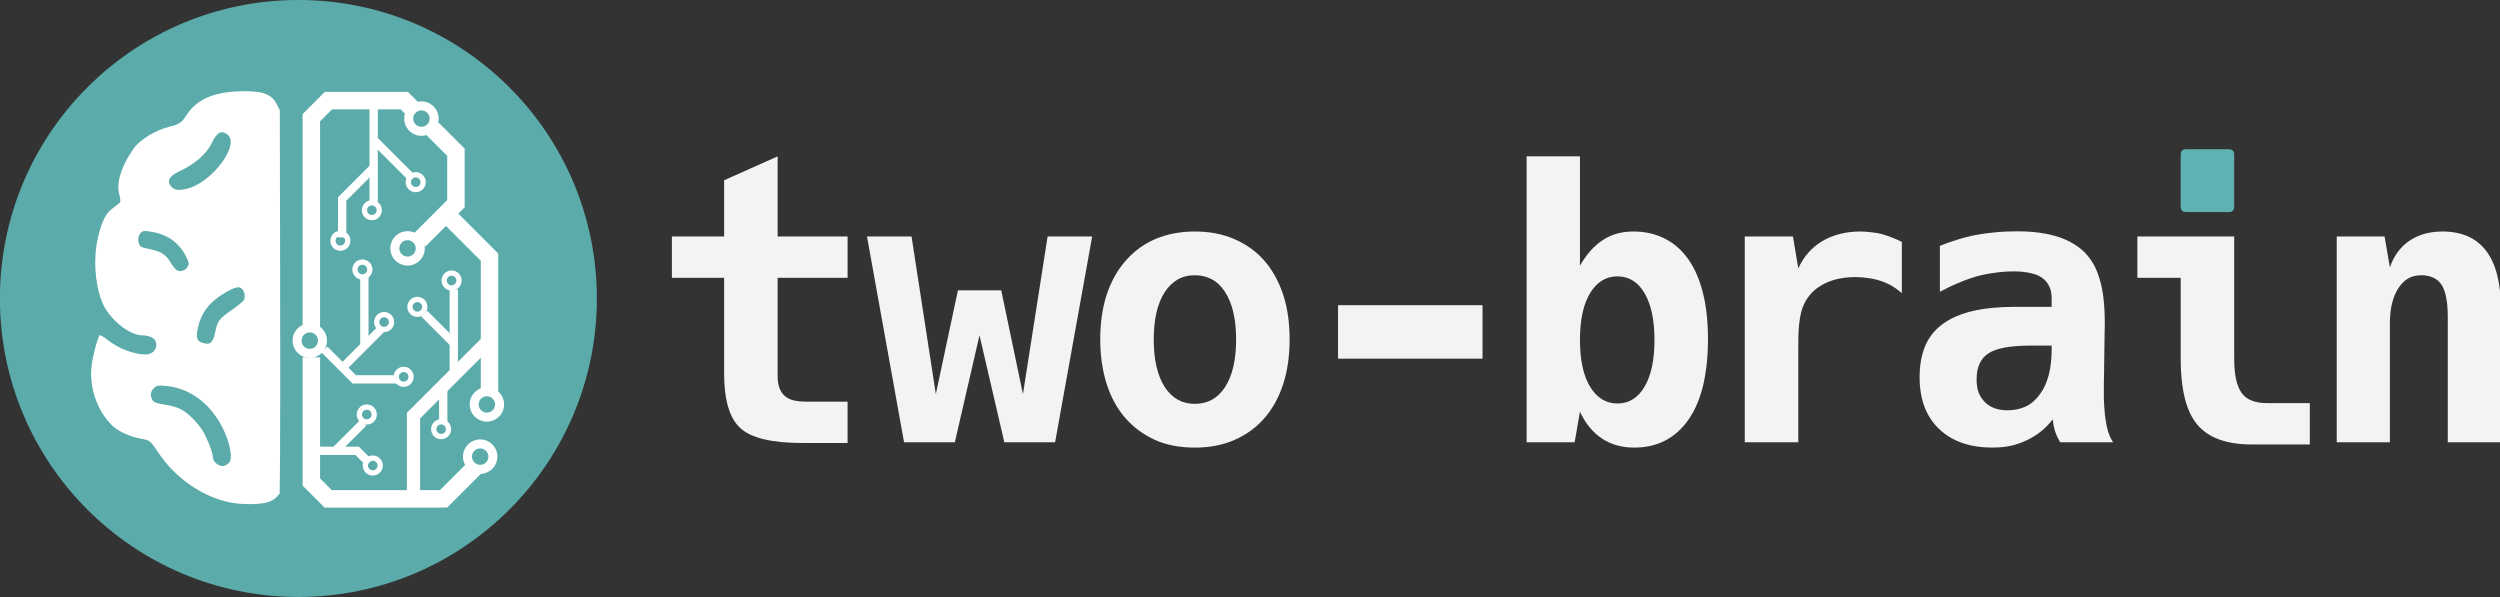 <?xml version="1.0" encoding="UTF-8" standalone="no"?>
<svg
   xmlns:dc="http://purl.org/dc/elements/1.1/"
   xmlns:cc="http://creativecommons.org/ns#"
   xmlns:rdf="http://www.w3.org/1999/02/22-rdf-syntax-ns#"
   xmlns:svg="http://www.w3.org/2000/svg"
   xmlns="http://www.w3.org/2000/svg"
   xmlns:sodipodi="http://sodipodi.sourceforge.net/DTD/sodipodi-0.dtd"
   xmlns:inkscape="http://www.inkscape.org/namespaces/inkscape"
   class="logo logo--two-brain-with-brand"
   viewBox="0 0 335 80"
   id="svg2"
   version="1.1"
   inkscape:version="0.91 r13725"
   sodipodi:docname="two-brain-brand.svg"
   width="335"
   height="80">
  <rect x="0" y="0" width="335" height="80" fill="#333333" stroke="none"/>
  <defs
     id="defs12" />
  <sodipodi:namedview
     pagecolor="#ffffff"
     bordercolor="#666666"
     borderopacity="1"
     objecttolerance="10"
     gridtolerance="10"
     guidetolerance="10"
     inkscape:pageopacity="0"
     inkscape:pageshadow="2"
     inkscape:window-width="1855"
     inkscape:window-height="1056"
     id="namedview10"
     showgrid="false"
     inkscape:zoom="2.2476568"
     inkscape:cx="202.01013"
     inkscape:cy="61.39888"
     inkscape:window-x="65"
     inkscape:window-y="24"
     inkscape:window-maximized="1"
     inkscape:current-layer="text3326"
     inkscape:snap-bbox="false">
    <inkscape:grid
       type="xygrid"
       id="grid3239" />
  </sodipodi:namedview>
  <g
     id="g3231"
     transform="matrix(1.515,0,0,1.515,-124.406,-10.909)">
    <circle
       r="26.4"
       cy="33.6"
       cx="108.508"
       id="path4187"
       style="fill:#5eb2b2;fill-opacity:0.941;fill-rule:evenodd;stroke:none;stroke-width:15.35;stroke-linecap:round;stroke-linejoin:miter;stroke-miterlimit:4;stroke-dasharray:none;stroke-opacity:1" />
    <path
       inkscape:connector-curvature="0"
       d="m 99.595,36.314 c 0.286,-1.423 1.012,-2.39 2.414,-3.214 0.897,-0.527 1.255,-0.606 1.524,-0.333 0.237,0.239 0.305,0.72 0.14,0.991 -0.075,0.123 -0.554,0.511 -1.065,0.862 -1.066,0.732 -1.271,1.001 -1.441,1.884 -0.198,1.032 -0.482,1.268 -1.205,0.999 -0.432,-0.16 -0.518,-0.439 -0.368,-1.188 z M 97.314,23.758 c -0.489,-0.478 -0.261,-0.981 0.628,-1.385 1.352,-0.615 2.432,-1.542 2.875,-2.466 0.483,-1.008 0.87,-1.229 1.418,-0.807 1.142,0.879 -1.355,4.245 -3.55,4.785 -0.739,0.182 -1.088,0.149 -1.371,-0.128 z m 0.433,7.334 c -0.126,-0.08 -0.358,-0.364 -0.516,-0.633 -0.471,-0.803 -0.857,-1.031 -2.187,-1.293 -0.38,-0.075 -0.542,-0.168 -0.618,-0.354 -0.154,-0.376 -0.077,-0.838 0.176,-1.051 0.193,-0.163 0.341,-0.166 1.087,-0.025 1.396,0.263 2.405,1.065 2.997,2.383 0.149,0.332 0.154,0.454 0.027,0.68 -0.193,0.342 -0.661,0.485 -0.965,0.293 z m 3.704,17.233 c -0.314,-0.163 -0.493,-0.407 -0.5,-0.682 -0.01,-0.393 -0.521,-1.718 -0.895,-2.321 -0.506,-0.817 -1.426,-1.702 -2.06,-1.983 -0.297,-0.132 -0.87,-0.288 -1.272,-0.347 -0.896,-0.132 -1.075,-0.22 -1.21,-0.595 -0.124,-0.344 -0.038,-0.638 0.269,-0.92 0.188,-0.173 0.328,-0.195 0.938,-0.148 2.05,0.158 3.867,1.434 4.969,3.492 0.758,1.414 1.07,2.966 0.668,3.324 -0.339,0.302 -0.581,0.35 -0.906,0.182 z m 4.322,3.307 c 0.327,-0.092 0.629,-0.266 0.802,-0.464 l 0.277,-0.317 0.034,-3.113 c 0.019,-1.712 0.022,-9.342 0.006,-16.955 l -0.027,-13.842 -0.259,-0.508 c -0.458,-0.9 -1.219,-1.19 -3.053,-1.164 -2.519,0.036 -4.063,0.709 -4.979,2.17 -0.377,0.601 -0.62,0.761 -1.472,0.968 -1.213,0.295 -2.601,1.137 -3.148,1.909 -1.101,1.554 -1.573,3.045 -1.29,4.073 0.085,0.309 0.122,0.621 0.081,0.694 -0.04,0.073 -0.309,0.294 -0.597,0.492 -0.651,0.446 -1.002,1.116 -1.357,2.592 -0.434,1.8 -0.299,4.074 0.339,5.707 0.591,1.513 2.397,3.003 3.625,2.99 0.429,-0.005 0.949,0.198 1.069,0.416 0.337,0.613 -0.09,1.271 -0.824,1.272 -1.035,10e-4 -2.393,-0.516 -3.341,-1.271 -0.34,-0.271 -0.662,-0.463 -0.717,-0.429 -0.159,0.101 -0.6,1.728 -0.718,2.647 -0.241,1.886 0.432,3.92 1.742,5.268 0.553,0.569 1.687,1.092 2.729,1.259 0.647,0.104 0.759,0.198 1.409,1.182 1.522,2.307 4.011,4.01 6.523,4.462 0.97,0.175 2.447,0.157 3.146,-0.039 z"
       style="fill:#ffffff;fill-opacity:1"
       id="path4199" />
    <g
       transform="matrix(0.88,0,0,0.88,-10.56,-6)"
       id="g3256">
      <g
         id="g4200"
         transform="matrix(0.167,0,0,0.167,104.054,-17.3)"
         style="fill:none;fill-opacity:1;stroke:#ffffff;stroke-opacity:1">
        <path
           inkscape:connector-curvature="0"
           id="path4243"
           d="m 280.658,416.237 0,-48.58"
           style="fill:none;fill-opacity:1;fill-rule:evenodd;stroke:#ffffff;stroke-width:5;stroke-linecap:butt;stroke-linejoin:miter;stroke-miterlimit:4;stroke-dasharray:none;stroke-opacity:1" />
        <path
           inkscape:connector-curvature="0"
           id="path4245"
           d="M 281.207,400.492 262.884,382.174"
           style="fill:none;fill-opacity:1;fill-rule:evenodd;stroke:#ffffff;stroke-width:5;stroke-linecap:butt;stroke-linejoin:miter;stroke-miterlimit:4;stroke-dasharray:none;stroke-opacity:1" />
        <path
           sodipodi:nodetypes="cc"
           inkscape:connector-curvature="0"
           id="path4247"
           d="m 232.429,257.541 0,58.721"
           style="fill:none;fill-opacity:1;fill-rule:evenodd;stroke:#ffffff;stroke-width:5;stroke-linecap:butt;stroke-linejoin:miter;stroke-miterlimit:4;stroke-dasharray:none;stroke-opacity:1" />
        <path
           inkscape:connector-curvature="0"
           id="path4249"
           d="m 233.132,278.208 22.119,22.114"
           style="fill:none;fill-opacity:1;fill-rule:evenodd;stroke:#ffffff;stroke-width:5;stroke-linecap:butt;stroke-linejoin:miter;stroke-miterlimit:4;stroke-dasharray:none;stroke-opacity:1" />
        <path
           inkscape:connector-curvature="0"
           id="path4257"
           d="m 195.985,464.735 26.483,0 7.167,7.166"
           style="fill:none;fill-opacity:1;fill-rule:evenodd;stroke:#ffffff;stroke-width:5;stroke-linecap:butt;stroke-linejoin:miter;stroke-miterlimit:4;stroke-dasharray:none;stroke-opacity:1" />
        <path
           inkscape:connector-curvature="0"
           id="path4259"
           d="m 210.066,463.99 16.157,-16.153"
           style="fill:none;fill-opacity:1;fill-rule:evenodd;stroke:#ffffff;stroke-width:5;stroke-linecap:butt;stroke-linejoin:miter;stroke-miterlimit:4;stroke-dasharray:none;stroke-opacity:1" />
        <path
           sodipodi:nodetypes="ccc"
           inkscape:connector-curvature="0"
           id="path4462"
           d="m 202.787,403.767 17.979,17.975 26.06,0"
           style="fill:none;fill-opacity:1;fill-rule:evenodd;stroke:#ffffff;stroke-width:5;stroke-linecap:butt;stroke-linejoin:miter;stroke-miterlimit:4;stroke-dasharray:none;stroke-opacity:1" />
        <path
           inkscape:connector-curvature="0"
           id="path4464"
           d="m 214.207,414.212 23.567,-23.561"
           style="fill:none;fill-opacity:1;fill-rule:evenodd;stroke:#ffffff;stroke-width:5;stroke-linecap:butt;stroke-linejoin:miter;stroke-miterlimit:4;stroke-dasharray:none;stroke-opacity:1" />
        <path
           inkscape:connector-curvature="0"
           id="path4466"
           d="m 226.841,401.581 0,-41.779"
           style="fill:none;fill-opacity:1;fill-rule:evenodd;stroke:#ffffff;stroke-width:5;stroke-linecap:butt;stroke-linejoin:miter;stroke-miterlimit:4;stroke-dasharray:none;stroke-opacity:1" />
        <path
           sodipodi:nodetypes="ccc"
           inkscape:connector-curvature="0"
           id="path4468"
           d="m 232.429,294.219 -18.951,18.946 0,23.113"
           style="fill:none;fill-opacity:1;fill-rule:evenodd;stroke:#ffffff;stroke-width:5;stroke-linecap:butt;stroke-linejoin:miter;stroke-miterlimit:4;stroke-dasharray:none;stroke-opacity:1" />
        <path
           sodipodi:nodetypes="cc"
           inkscape:connector-curvature="0"
           id="path4259-8"
           d="m 274.313,427.893 0,20.597"
           style="fill:none;fill-opacity:1;fill-rule:evenodd;stroke:#ffffff;stroke-width:5;stroke-linecap:butt;stroke-linejoin:miter;stroke-miterlimit:4;stroke-dasharray:none;stroke-opacity:1" />
      </g>
      <g
         id="g4240"
         style="fill:none;fill-opacity:1;stroke:#ffffff;stroke-opacity:1"
         transform="matrix(0.096,0,0,0.096,108.373,18.213)">
        <path
           inkscape:connector-curvature="0"
           id="path4261"
           d="m 484.17,444.614 a 13.284,13.284 0 0 1 -13.284,13.284 13.284,13.284 0 0 1 -13.284,-13.284 13.284,13.284 0 0 1 13.284,-13.284 13.284,13.284 0 0 1 13.284,13.284 z"
           style="fill:none;fill-opacity:1;fill-rule:evenodd;stroke:#ffffff;stroke-width:9.432;stroke-linecap:round;stroke-linejoin:miter;stroke-miterlimit:4;stroke-dasharray:none;stroke-opacity:1" />
        <path
           inkscape:connector-curvature="0"
           id="path4261-6"
           d="m 491.181,389.974 a 13.284,13.284 0 0 1 -13.284,13.284 13.284,13.284 0 0 1 -13.284,-13.284 13.284,13.284 0 0 1 13.284,-13.284 13.284,13.284 0 0 1 13.284,13.284 z"
           style="fill:none;fill-opacity:1;fill-rule:evenodd;stroke:#ffffff;stroke-width:9.432;stroke-linecap:round;stroke-linejoin:miter;stroke-miterlimit:4;stroke-dasharray:none;stroke-opacity:1" />
        <path
           inkscape:connector-curvature="0"
           id="path4261-0"
           d="m 408.115,226.577 a 13.284,13.284 0 0 1 -13.284,13.284 13.284,13.284 0 0 1 -13.284,-13.284 13.284,13.284 0 0 1 13.284,-13.284 13.284,13.284 0 0 1 13.284,13.284 z"
           style="fill:none;fill-opacity:1;fill-rule:evenodd;stroke:#ffffff;stroke-width:9.432;stroke-linecap:round;stroke-linejoin:miter;stroke-miterlimit:4;stroke-dasharray:none;stroke-opacity:1" />
        <path
           inkscape:connector-curvature="0"
           id="path4261-8"
           d="m 305.755,323.19 a 13.284,13.284 0 0 1 -13.284,13.284 13.284,13.284 0 0 1 -13.284,-13.284 13.284,13.284 0 0 1 13.284,-13.284 13.284,13.284 0 0 1 13.284,13.284 z"
           style="fill:none;fill-opacity:1;fill-rule:evenodd;stroke:#ffffff;stroke-width:9.432;stroke-linecap:round;stroke-linejoin:miter;stroke-miterlimit:4;stroke-dasharray:none;stroke-opacity:1" />
        <path
           inkscape:connector-curvature="0"
           id="path4261-8-2"
           d="M 422.655,90.723 A 13.284,13.284 0 0 1 409.371,104.007 13.284,13.284 0 0 1 396.087,90.723 13.284,13.284 0 0 1 409.371,77.439 13.284,13.284 0 0 1 422.655,90.723 Z"
           style="fill:none;fill-opacity:1;fill-rule:evenodd;stroke:#ffffff;stroke-width:9.432;stroke-linecap:round;stroke-linejoin:miter;stroke-miterlimit:4;stroke-dasharray:none;stroke-opacity:1" />
      </g>
      <g
         id="g4235"
         transform="matrix(0.167,0,0,0.167,104.054,-17.3)"
         style="stroke:#ffffff;stroke-opacity:1">
        <g
           transform="matrix(0.578,0,0,0.578,25.912,213.079)"
           style="stroke:#ffffff;stroke-opacity:1"
           id="g4262">
          <path
             style="fill:none;fill-rule:evenodd;stroke:#ffffff;stroke-width:18.171;stroke-linecap:butt;stroke-linejoin:miter;stroke-miterlimit:4;stroke-dasharray:none;stroke-opacity:1"
             d="m 464.547,450.969 -34.464,34.464 -120.137,0 -17.539,-17.539 0,-129.92 m 0,-29.166 0,-220.234 17.836,-17.836 78.93,0 11.499,11.499 m 17.855,17.855 24.453,24.453 0,53.509 -34.186,34.186 -4.09,4.09"
             id="path4233"
             inkscape:connector-curvature="0"
             sodipodi:nodetypes="ccccccccccccccc" />
          <path
             style="fill:none;fill-rule:evenodd;stroke:#ffffff;stroke-width:18.171;stroke-linecap:butt;stroke-linejoin:miter;stroke-miterlimit:4;stroke-dasharray:none;stroke-opacity:1"
             d="m 438.699,194.483 39.24,39.24 0,133.178 0,8.245"
             id="path4235"
             inkscape:connector-curvature="0"
             sodipodi:nodetypes="ccc" />
        </g>
        <path
           inkscape:connector-curvature="0"
           id="path4241"
           d="m 303.133,396.851 -46.729,46.718 0,45.344"
           style="fill:none;fill-rule:evenodd;stroke:#ffffff;stroke-width:8;stroke-linecap:butt;stroke-linejoin:miter;stroke-miterlimit:4;stroke-dasharray:none;stroke-opacity:1" />
      </g>
      <g
         id="g4227"
         style="stroke:#ffffff;stroke-opacity:1"
         transform="matrix(0.096,0,0,0.096,108.373,18.213)">
        <path
           inkscape:connector-curvature="0"
           id="path4261-8-0"
           d="m 399.623,293.285 a 7.749,7.749 0 0 0 10.959,-10e-6 7.749,7.749 0 0 0 0,-10.959 7.749,7.749 0 0 0 -10.959,0 7.749,7.749 0 0 0 -2e-5,10.959 z"
           style="fill:none;fill-opacity:1;fill-rule:evenodd;stroke:#ffffff;stroke-width:5.502;stroke-linecap:round;stroke-linejoin:miter;stroke-miterlimit:4;stroke-dasharray:none;stroke-opacity:1" />
        <path
           inkscape:connector-curvature="0"
           id="path4261-8-0-5"
           d="m 435.45,265.711 a 7.749,7.749 0 0 0 10.959,-2e-5 7.749,7.749 0 0 0 -1e-5,-10.959 7.749,7.749 0 0 0 -10.959,0 7.749,7.749 0 0 0 -1e-5,10.959 z"
           style="fill:none;fill-opacity:1;fill-rule:evenodd;stroke:#ffffff;stroke-width:5.502;stroke-linecap:round;stroke-linejoin:miter;stroke-miterlimit:4;stroke-dasharray:none;stroke-opacity:1" />
        <path
           inkscape:connector-curvature="0"
           id="path4261-8-0-6"
           d="m 398.501,361.053 a 7.749,7.749 0 0 1 -7.749,7.749 7.749,7.749 0 0 1 -7.749,-7.749 7.749,7.749 0 0 1 7.749,-7.749 7.749,7.749 0 0 1 7.749,7.749 z"
           style="fill:none;fill-opacity:1;fill-rule:evenodd;stroke:#ffffff;stroke-width:5.502;stroke-linecap:round;stroke-linejoin:miter;stroke-miterlimit:4;stroke-dasharray:none;stroke-opacity:1" />
        <path
           inkscape:connector-curvature="0"
           id="path4261-8-0-4"
           d="m 359.901,400.525 a 7.749,7.749 0 0 1 -7.749,7.749 7.749,7.749 0 0 1 -7.749,-7.749 7.749,7.749 0 0 1 7.749,-7.749 7.749,7.749 0 0 1 7.749,7.749 z"
           style="fill:none;fill-opacity:1;fill-rule:evenodd;stroke:#ffffff;stroke-width:5.502;stroke-linecap:round;stroke-linejoin:miter;stroke-miterlimit:4;stroke-dasharray:none;stroke-opacity:1" />
        <path
           inkscape:connector-curvature="0"
           id="path4261-8-0-48"
           d="m 366.168,453.929 a 7.749,7.749 0 0 1 -7.749,7.749 7.749,7.749 0 0 1 -7.749,-7.749 7.749,7.749 0 0 1 7.749,-7.749 7.749,7.749 0 0 1 7.749,7.749 z"
           style="fill:none;fill-opacity:1;fill-rule:evenodd;stroke:#ffffff;stroke-width:5.502;stroke-linecap:round;stroke-linejoin:miter;stroke-miterlimit:4;stroke-dasharray:none;stroke-opacity:1" />
        <path
           inkscape:connector-curvature="0"
           id="path4261-8-0-6-6"
           d="m 378.074,303.711 a 7.749,7.749 0 0 1 -7.749,7.749 7.749,7.749 0 0 1 -7.749,-7.749 7.749,7.749 0 0 1 7.749,-7.749 7.749,7.749 0 0 1 7.749,7.749 z"
           style="fill:none;fill-opacity:1;fill-rule:evenodd;stroke:#ffffff;stroke-width:5.502;stroke-linecap:round;stroke-linejoin:miter;stroke-miterlimit:4;stroke-dasharray:none;stroke-opacity:1" />
        <path
           inkscape:connector-curvature="0"
           id="path4261-8-0-6-7"
           d="m 355.3,248.743 a 7.749,7.749 0 0 1 -7.749,7.749 7.749,7.749 0 0 1 -7.749,-7.749 7.749,7.749 0 0 1 7.749,-7.749 7.749,7.749 0 0 1 7.749,7.749 z"
           style="fill:none;fill-opacity:1;fill-rule:evenodd;stroke:#ffffff;stroke-width:5.502;stroke-linecap:round;stroke-linejoin:miter;stroke-miterlimit:4;stroke-dasharray:none;stroke-opacity:1" />
        <path
           sodipodi:nodetypes="sssss"
           inkscape:connector-curvature="0"
           id="path4261-8-0-6-8"
           d="m 365.23,186.606 c -10e-6,4.28 -3.469,7.749 -7.749,7.749 -4.28,-1e-5 -7.749,-3.469 -7.749,-7.749 1e-5,-4.28 3.469,-7.749 7.749,-7.749 4.28,-1e-5 7.749,3.469 7.749,7.749 z"
           style="fill:none;fill-opacity:1;fill-rule:evenodd;stroke:#ffffff;stroke-width:5.502;stroke-linecap:round;stroke-linejoin:miter;stroke-miterlimit:4;stroke-dasharray:none;stroke-opacity:1" />
        <path
           sodipodi:nodetypes="sssss"
           inkscape:connector-curvature="0"
           id="path4261-8-0-6-5"
           d="m 332.261,218.623 c -1e-5,4.28 -3.469,7.749 -7.749,7.749 -4.28,-1e-5 -7.749,-3.469 -7.749,-7.749 10e-6,-4.28 3.469,-7.749 7.749,-7.749 4.28,-1e-5 7.749,3.469 7.749,7.749 z"
           style="fill:none;fill-opacity:1;fill-rule:evenodd;stroke:#ffffff;stroke-width:5.502;stroke-linecap:round;stroke-linejoin:miter;stroke-miterlimit:4;stroke-dasharray:none;stroke-opacity:1" />
        <path
           inkscape:connector-curvature="0"
           id="path4261-8-0-6-78"
           d="m 411.157,157.279 a 7.749,7.749 0 0 1 -7.749,7.749 7.749,7.749 0 0 1 -7.749,-7.749 7.749,7.749 0 0 1 7.749,-7.749 7.749,7.749 0 0 1 7.749,7.749 z"
           style="fill:none;fill-opacity:1;fill-rule:evenodd;stroke:#ffffff;stroke-width:5.502;stroke-linecap:round;stroke-linejoin:miter;stroke-miterlimit:4;stroke-dasharray:none;stroke-opacity:1" />
        <path
           sodipodi:nodetypes="sssss"
           inkscape:connector-curvature="0"
           id="path4261-8-0-4-9"
           d="m 424.514,421.359 c -3.026,-3.026 -3.026,-7.933 2e-5,-10.959 3.026,-3.026 7.933,-3.026 10.959,0 3.026,3.026 3.026,7.933 0,10.959 -3.026,3.026 -7.933,3.026 -10.959,2e-5 z"
           style="fill:none;fill-opacity:1;fill-rule:evenodd;stroke:#ffffff;stroke-width:5.502;stroke-linecap:round;stroke-linejoin:miter;stroke-miterlimit:4;stroke-dasharray:none;stroke-opacity:1" />
      </g>
    </g>
  </g>
  <g
     transform="scale(0.997,1.003)"
     style="font-style:normal;font-weight:normal;font-size:50.273px;line-height:125%;font-family:sans-serif;letter-spacing:0px;word-spacing:0px;fill:#fff;fill-opacity:0.941;stroke:none;stroke-width:1px;stroke-linecap:butt;stroke-linejoin:miter;stroke-opacity:1"
     id="text3326">
    <path
       d="m 107.88,59.184 q -6.211,0 -8.371,-1.988 -2.185,-1.964 -2.185,-7.315 l 0,-12.765 -7.021,0 0,-5.523 7.021,0 0,-7.512 7.192,-3.191 0,10.703 9.402,0 0,5.523 -9.402,0 0,13.108 q 0,1.817 0.908,2.627 0.491,0.442 1.227,0.638 0.761,0.172 1.743,0.172 l 5.523,0 0,5.523 -6.039,0 0,0 z"
       style="letter-spacing:-1.298px;fill:#fff;fill-opacity:0.941"
       id="path3462" />
    <path
       d="m 116.524,31.593 5.99,0 3.265,21.062 2.97,-13.869 5.818,0 2.921,13.869 3.314,-21.062 5.99,0 -4.983,27.493 -6.824,0 -3.338,-14.287 -3.314,14.287 -6.824,0 -4.983,-27.493 z"
       style="letter-spacing:-1.298px;fill:#fff;fill-opacity:0.941"
       id="path3464" />
    <path
       d="m 160.615,59.798 q -3.142,0 -5.45,-1.056 -2.307,-1.08 -3.854,-2.823 -1.718,-1.939 -2.577,-4.639 -0.859,-2.7 -0.859,-5.941 0,-3.289 0.859,-5.941 0.884,-2.676 2.577,-4.59 1.694,-1.915 4.026,-2.897 2.357,-0.982 5.253,-0.982 3.019,0 5.351,1.031 2.332,1.006 3.952,2.823 1.62,1.817 2.528,4.468 0.908,2.627 0.908,6.112 0,3.289 -0.859,5.941 -0.859,2.651 -2.553,4.59 -1.62,1.841 -3.977,2.872 -2.332,1.031 -5.327,1.031 z m -0.025,-5.842 q 2.602,0 4.075,-2.258 1.473,-2.283 1.473,-6.358 0,-4.026 -1.473,-6.309 -0.761,-1.178 -1.792,-1.718 -1.031,-0.54 -2.283,-0.54 -1.375,0 -2.381,0.614 -0.982,0.589 -1.669,1.645 -1.473,2.283 -1.473,6.309 0,4.075 1.473,6.358 1.473,2.258 4.05,2.258 z"
       style="letter-spacing:-1.298px;fill:#fff;fill-opacity:0.941"
       id="path3466" />
    <path
       d="m 179.839,40.774 19.417,0 0,7.143 -19.417,0 0,-7.143 z"
       style="font-style:normal;font-variant:normal;font-weight:bold;font-stretch:normal;font-family:Hack;-inkscape-font-specification:'Hack Bold';letter-spacing:-3.157px;fill:#fff;fill-opacity:0.941"
       id="path3468" />
    <path
       d="m 219.665,59.798 q -2.528,0 -4.345,-1.203 -1.841,-1.203 -2.97,-3.584 l -0.712,4.075 -6.456,0 0,-38.196 7.168,0 0,14.606 q 1.326,-2.307 3.093,-3.437 0.859,-0.565 1.841,-0.835 1.006,-0.295 2.258,-0.295 2.357,0 4.222,0.957 1.866,0.933 3.167,2.774 1.252,1.767 1.939,4.443 0.687,2.651 0.687,6.235 0,3.363 -0.638,6.088 -0.638,2.7 -1.964,4.615 -1.326,1.89 -3.167,2.823 -1.817,0.933 -4.124,0.933 z m -2.283,-5.891 q 2.332,0 3.658,-2.258 1.326,-2.234 1.326,-6.235 0,-3.977 -1.326,-6.235 -1.326,-2.258 -3.658,-2.258 -2.307,0 -3.682,2.258 -1.35,2.234 -1.35,6.235 0,4.001 1.35,6.235 1.375,2.258 3.682,2.258 z"
       style="font-style:normal;font-variant:normal;font-weight:bold;font-stretch:normal;font-family:Hack;-inkscape-font-specification:'Hack Bold';letter-spacing:-3.157px;fill:#fff;fill-opacity:0.941"
       id="path3470" />
    <path
       d="m 234.501,31.593 6.481,0 0.712,4.271 q 1.08,-2.381 3.24,-3.658 1.105,-0.638 2.381,-0.957 1.276,-0.319 2.651,-0.319 0.736,0 1.522,0.098 0.786,0.074 1.448,0.245 0.712,0.196 1.424,0.491 0.712,0.27 1.252,0.565 l 0,6.849 q -1.178,-1.08 -2.749,-1.62 -0.786,-0.27 -1.669,-0.393 -0.859,-0.147 -1.792,-0.147 -2.307,0 -4.001,0.786 -1.718,0.786 -2.651,2.307 -0.245,0.393 -0.466,0.957 -0.221,0.565 -0.344,1.326 -0.123,0.712 -0.196,1.645 -0.049,0.933 -0.049,2.381 l 0,12.667 -7.192,0 0,-27.493 z"
       style="font-style:normal;font-variant:normal;font-weight:bold;font-stretch:normal;font-family:Hack;-inkscape-font-specification:'Hack Bold';letter-spacing:-3.157px;fill:#fff;fill-opacity:0.941"
       id="path3472" />
    <path
       d="m 267.797,59.798 q -2.234,0 -4.05,-0.614 -1.792,-0.614 -3.118,-1.866 -2.627,-2.479 -2.627,-6.922 0,-2.357 0.736,-4.149 0.761,-1.792 2.381,-2.97 3.118,-2.283 9.647,-2.283 l 4.983,0 0,-1.203 q 0,-0.908 -0.344,-1.571 -0.319,-0.663 -0.908,-1.08 -0.638,-0.466 -1.62,-0.663 -0.957,-0.221 -2.234,-0.221 -1.178,0 -2.43,0.172 -1.227,0.147 -2.43,0.466 -1.178,0.319 -2.455,0.859 -1.276,0.515 -2.602,1.227 l 0,-6.137 q 1.031,-0.417 2.307,-0.81 1.301,-0.417 2.528,-0.638 1.006,-0.196 2.455,-0.344 1.448,-0.147 3.068,-0.147 1.718,0 3.093,0.196 1.399,0.196 2.504,0.565 1.129,0.368 1.964,0.884 0.859,0.515 1.497,1.129 0.663,0.663 1.178,1.522 0.515,0.859 0.859,2.037 0.368,1.154 0.54,2.651 0.172,1.473 0.172,3.388 0,0.466 -0.025,1.227 0,0.761 -0.025,1.669 0,0.908 -0.025,1.89 0,0.957 -0.025,1.817 0,0.859 -0.025,1.522 0,0.663 0,0.957 0,0.515 0,1.031 0.025,0.515 0.049,0.859 0.049,0.491 0.074,0.982 0.049,0.466 0.098,0.786 0.074,0.491 0.172,0.957 0.098,0.442 0.172,0.687 0.123,0.368 0.295,0.761 0.196,0.393 0.393,0.663 l -7.119,0 q -0.221,-0.368 -0.417,-0.761 -0.172,-0.393 -0.27,-0.663 -0.074,-0.245 -0.172,-0.687 -0.098,-0.466 -0.147,-0.957 -1.35,1.792 -3.486,2.798 -1.031,0.491 -2.136,0.736 -1.08,0.245 -2.479,0.245 z m 2.013,-4.983 q 1.375,0 2.479,-0.515 1.105,-0.54 1.89,-1.645 1.571,-2.111 1.571,-5.99 l 0,-0.491 -2.872,0 q -4.05,0 -5.621,1.031 -1.596,1.031 -1.596,3.486 0,1.006 0.27,1.743 0.27,0.712 0.835,1.276 1.105,1.105 3.044,1.105 z"
       style="font-style:normal;font-variant:normal;font-weight:bold;font-stretch:normal;font-family:Hack;-inkscape-font-specification:'Hack Bold';letter-spacing:-3.157px;fill:#fff;fill-opacity:0.941"
       id="path3474" />
    <path
       style="font-style:normal;font-variant:normal;font-weight:bold;font-stretch:normal;font-family:Hack;-inkscape-font-specification:'Hack Bold';letter-spacing:-3.157px;fill:#5eb2b2;fill-opacity:1"
       d="m 293.827,28.328 q -0.736,0 -0.736,-0.736 l 0,-6.922 q 0,-0.736 0.736,-0.736 l 5.72,0 q 0.736,0 0.736,0.736 l 0,6.922 q 0,0.736 -0.736,0.736 l -5.72,0 z"
       id="path3482" />
    <path
       style="font-style:normal;font-variant:normal;font-weight:bold;font-stretch:normal;font-family:Hack;-inkscape-font-specification:'Hack Bold';letter-spacing:-3.157px;fill:#fff;fill-opacity:0.941"
       d="m 302.689,59.381 q -5.13,0 -7.364,-2.651 -2.234,-2.627 -2.234,-8.813 l 0,-10.801 -5.818,0 0,-5.523 13.01,0 0,16.324 q 0,3.216 1.006,4.59 0.982,1.35 3.412,1.35 l 5.744,0 0,5.523 -7.757,0 z"
       id="path3476" />
    <path
       d="m 314.064,31.593 6.431,0 0.712,4.124 q 0.786,-2.283 2.602,-3.535 1.841,-1.252 4.468,-1.252 3.879,0 5.867,2.577 1.988,2.627 1.988,7.732 l 0,17.846 -7.143,0 0,-16.741 q 0,-3.019 -0.835,-4.296 -0.417,-0.638 -1.129,-0.957 -0.687,-0.319 -1.571,-0.319 -1.056,0 -1.817,0.442 -0.736,0.442 -1.301,1.301 -0.54,0.835 -0.835,1.988 -0.295,1.154 -0.295,2.848 l 0,15.735 -7.143,0 0,-27.493 z"
       style="font-style:normal;font-variant:normal;font-weight:bold;font-stretch:normal;font-family:Hack;-inkscape-font-specification:'Hack Bold';letter-spacing:-3.157px;fill:#fff;fill-opacity:0.941"
       id="path3478" />
  </g>
</svg>
